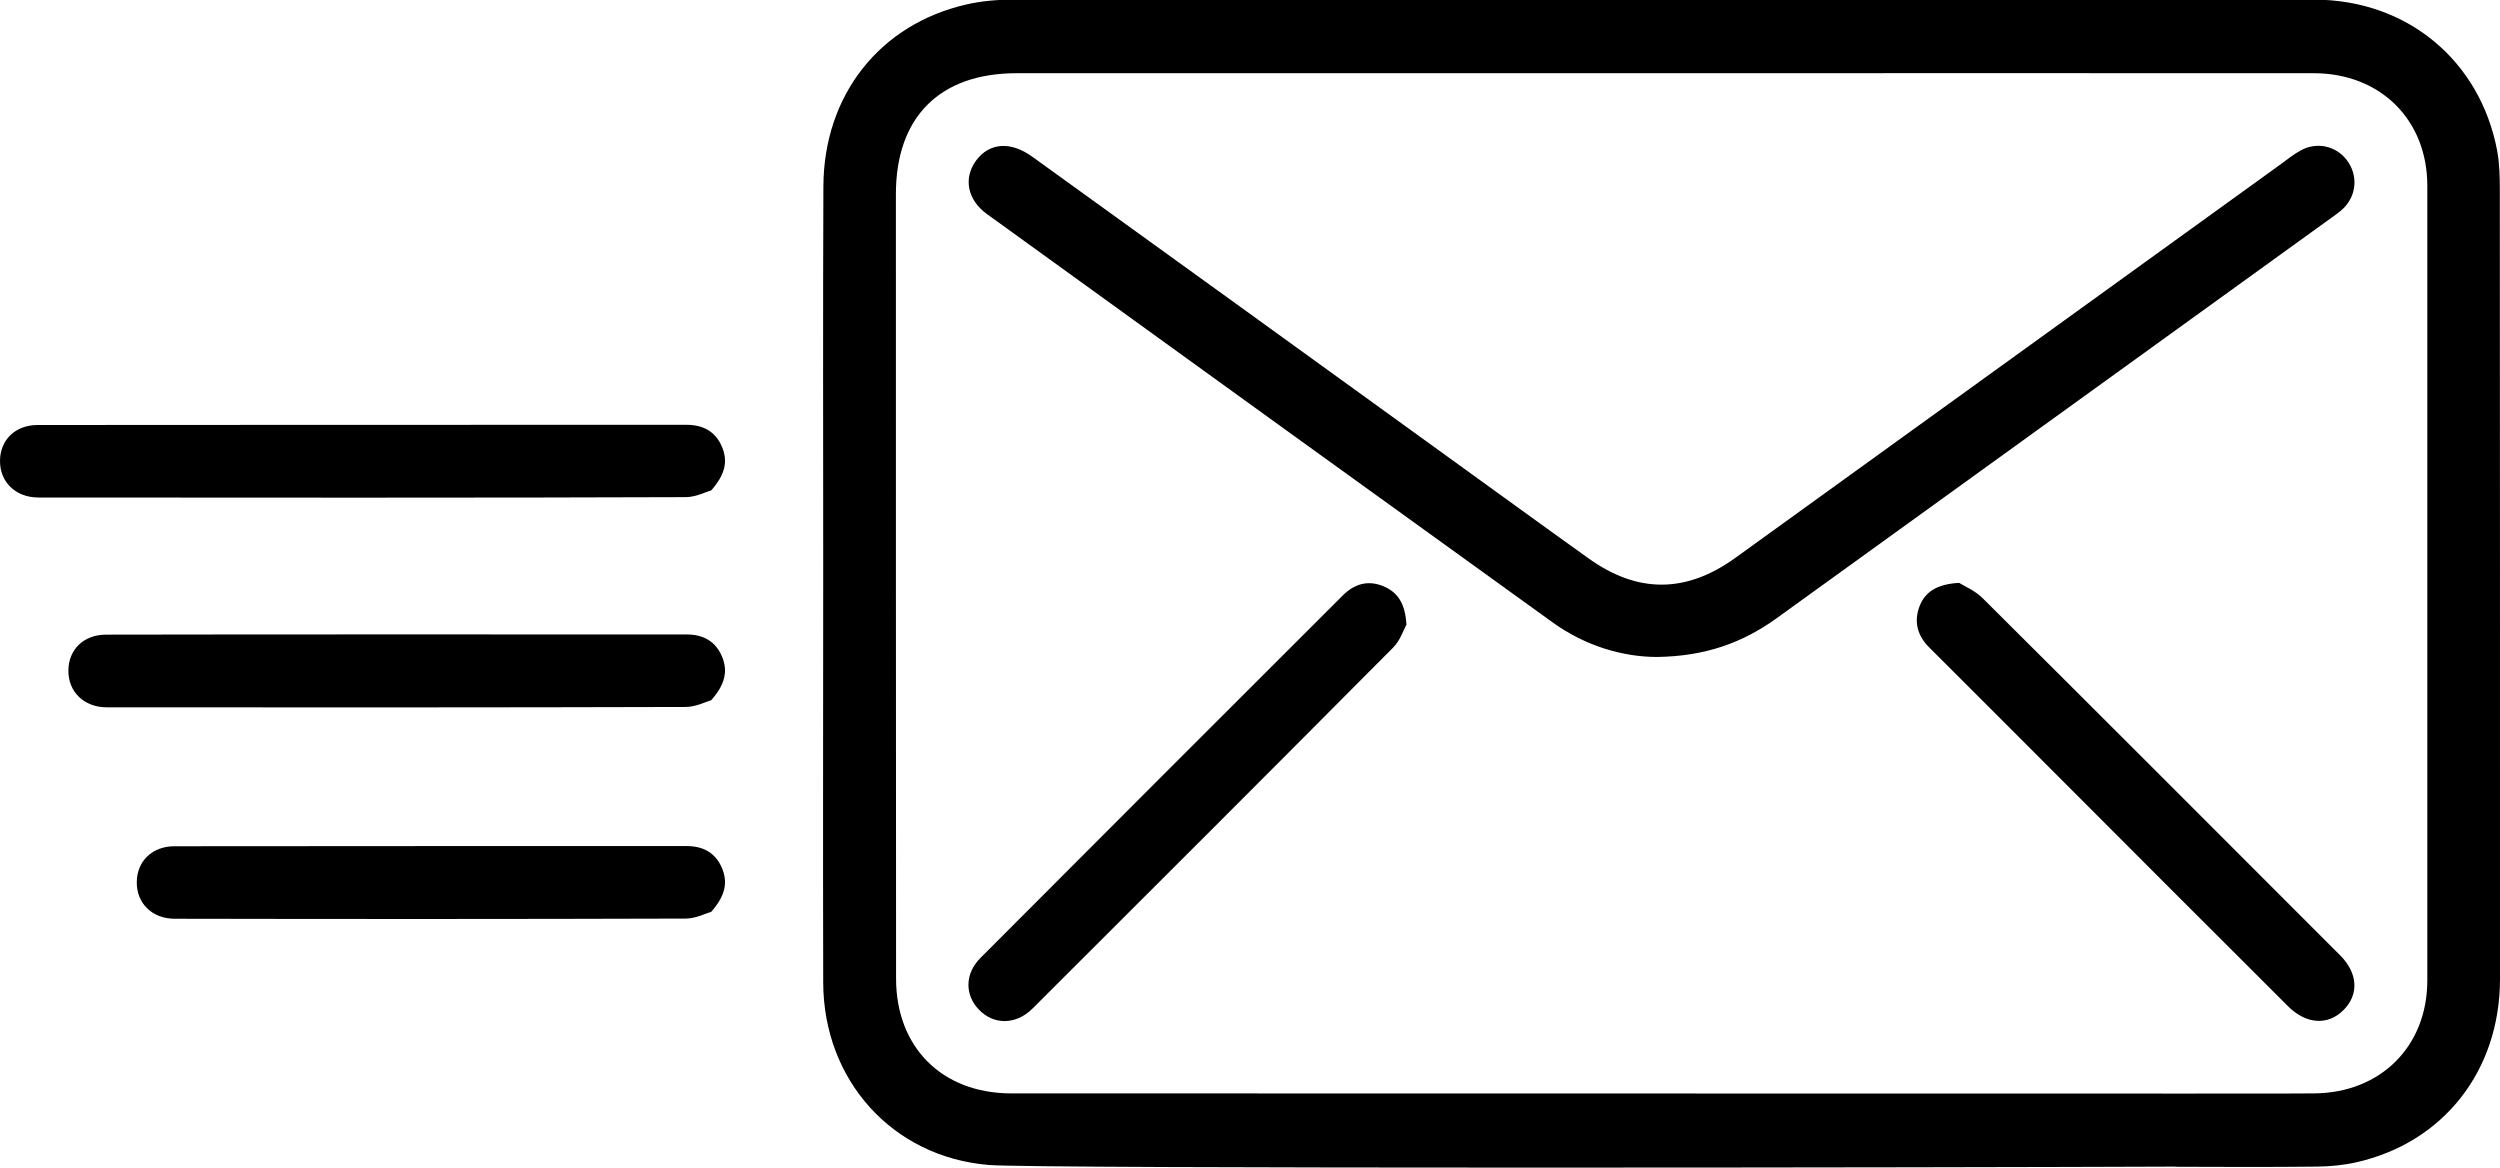 <?xml version="1.0" encoding="utf-8"?>

<!--
 * Copyright (c) 2015, WSO2 Inc. (http://www.wso2.org) All Rights Reserved.
 *
 * WSO2 Inc. licenses this file to you under the Apache License,
 * Version 2.0 (the "License"); you may not use this file except
 * in compliance with the License.
 * You may obtain a copy of the License at
 *
 * http://www.apache.org/licenses/LICENSE-2.0
 *
 * Unless required by applicable law or agreed to in writing,
 * software distributed under the License is distributed on an
 * "AS IS" BASIS, WITHOUT WARRANTIES OR CONDITIONS OF ANY
 * KIND, either express or implied. See the License for the
 * specific language governing permissions and limitations
 * under the License.
-->

<svg version="1.1" id="send-message" xmlns="http://www.w3.org/2000/svg" xmlns:xlink="http://www.w3.org/1999/xlink" x="0px"
	 y="0px" viewBox="0 0 14 6.539" style="enable-background:new 0 0 14 6.539;" xml:space="preserve">
<path d="M13.999,1.072c-0-0.076-0.001-0.154-0.015-0.229c-0.096-0.505-0.505-0.844-1.023-0.845
	c-2.431-0.001-4.862-0.001-7.293,0c-0.085,0-0.173,0.008-0.256,0.027
	C4.926,0.136,4.613,0.533,4.611,1.044C4.608,1.755,4.61,2.467,4.61,3.178
	C4.61,3.953,4.608,4.728,4.61,5.504C4.612,6.048,4.996,6.48,5.539,6.524
	c0.275,0.022,5.504,0.014,6.638,0.009c0.008,0.001,0.016,0.001,0.025,0.001
	c0.258,0.001,0.517,0.002,0.775-0.001c0.073-0.001,0.147-0.008,0.218-0.024
	c0.488-0.11,0.804-0.512,0.805-1.025C14,4.013,14,2.543,13.999,1.072z M13.593,5.49
	c-0,0.37-0.262,0.63-0.633,0.633c-0.237,0.002-0.473-0-0.71,0.001
	C11.407,6.123,5.897,6.124,5.659,6.123C5.274,6.121,5.018,5.864,5.018,5.48
	C5.017,4.016,5.017,2.551,5.017,1.087C5.017,0.656,5.262,0.41,5.693,0.41
	c1.203-0,2.406-0,3.608-0c1.219,0,2.437-0.001,3.656,0
	c0.373,0,0.636,0.261,0.636,0.63C13.593,2.523,13.593,4.007,13.593,5.49z M9.28,3.679
	C9.09,3.679,8.881,3.619,8.697,3.487C7.639,2.725,6.583,1.962,5.526,1.198
	C5.416,1.118,5.394,0.996,5.467,0.898c0.074-0.099,0.192-0.108,0.313-0.021
	c0.778,0.561,1.556,1.123,2.333,1.685c0.261,0.188,0.521,0.378,0.783,0.565
	C9.171,3.324,9.442,3.323,9.718,3.124c1.019-0.735,2.037-1.47,3.055-2.205
	c0.036-0.026,0.071-0.055,0.11-0.076c0.089-0.05,0.197-0.027,0.258,0.052
	c0.064,0.083,0.058,0.195-0.016,0.27c-0.018,0.018-0.039,0.033-0.06,0.048
	c-1.039,0.75-2.078,1.5-3.117,2.25C9.759,3.599,9.551,3.675,9.28,3.679z M7.876,3.498
	c-0.016,0.028-0.034,0.088-0.074,0.128C7.13,4.302,6.456,4.976,5.781,5.649
	c-0.092,0.091-0.216,0.091-0.298,0.006C5.402,5.572,5.402,5.453,5.491,5.364
	C6.166,4.687,6.842,4.011,7.519,3.335c0.064-0.064,0.139-0.088,0.226-0.053
	C7.827,3.316,7.869,3.378,7.876,3.498z M10.971,3.264c0.03,0.019,0.089,0.043,0.132,0.086
	c0.669,0.665,1.335,1.333,2.002,2c0.099,0.099,0.106,0.218,0.02,0.305
	c-0.087,0.089-0.21,0.082-0.312-0.02c-0.442-0.441-0.884-0.883-1.325-1.325
	c-0.228-0.228-0.455-0.456-0.683-0.683c-0.069-0.068-0.089-0.148-0.054-0.236
	C10.784,3.311,10.851,3.271,10.971,3.264z M3.983,2.746c-0.031,0.009-0.087,0.038-0.143,0.038
	C2.887,2.788,1.168,2.787,0.215,2.786C0.086,2.786-0.001,2.698,0,2.58
	c0.001-0.116,0.085-0.2,0.211-0.2c0.956-0.001,2.678-0.001,3.634-0.001
	c0.091,0,0.161,0.036,0.198,0.123C4.077,2.583,4.062,2.656,3.983,2.746z M3.983,5.106
	c-0.031,0.009-0.087,0.038-0.143,0.038c-0.953,0.003-1.906,0.003-2.859,0.001
	C0.851,5.146,0.764,5.057,0.766,4.939C0.767,4.824,0.851,4.739,0.977,4.739
	c0.956-0.001,1.912-0.001,2.868-0.001c0.091,0,0.161,0.036,0.198,0.123
	C4.077,4.942,4.062,5.016,3.983,5.106z M3.983,3.921c-0.031,0.009-0.087,0.038-0.143,0.038
	C2.887,3.962,1.551,3.962,0.598,3.961C0.469,3.961,0.381,3.872,0.383,3.754
	c0.001-0.116,0.085-0.2,0.211-0.2C1.55,3.552,2.889,3.553,3.845,3.553
	c0.091,0,0.161,0.036,0.198,0.123C4.077,3.757,4.062,3.831,3.983,3.921z"/>
</svg>
